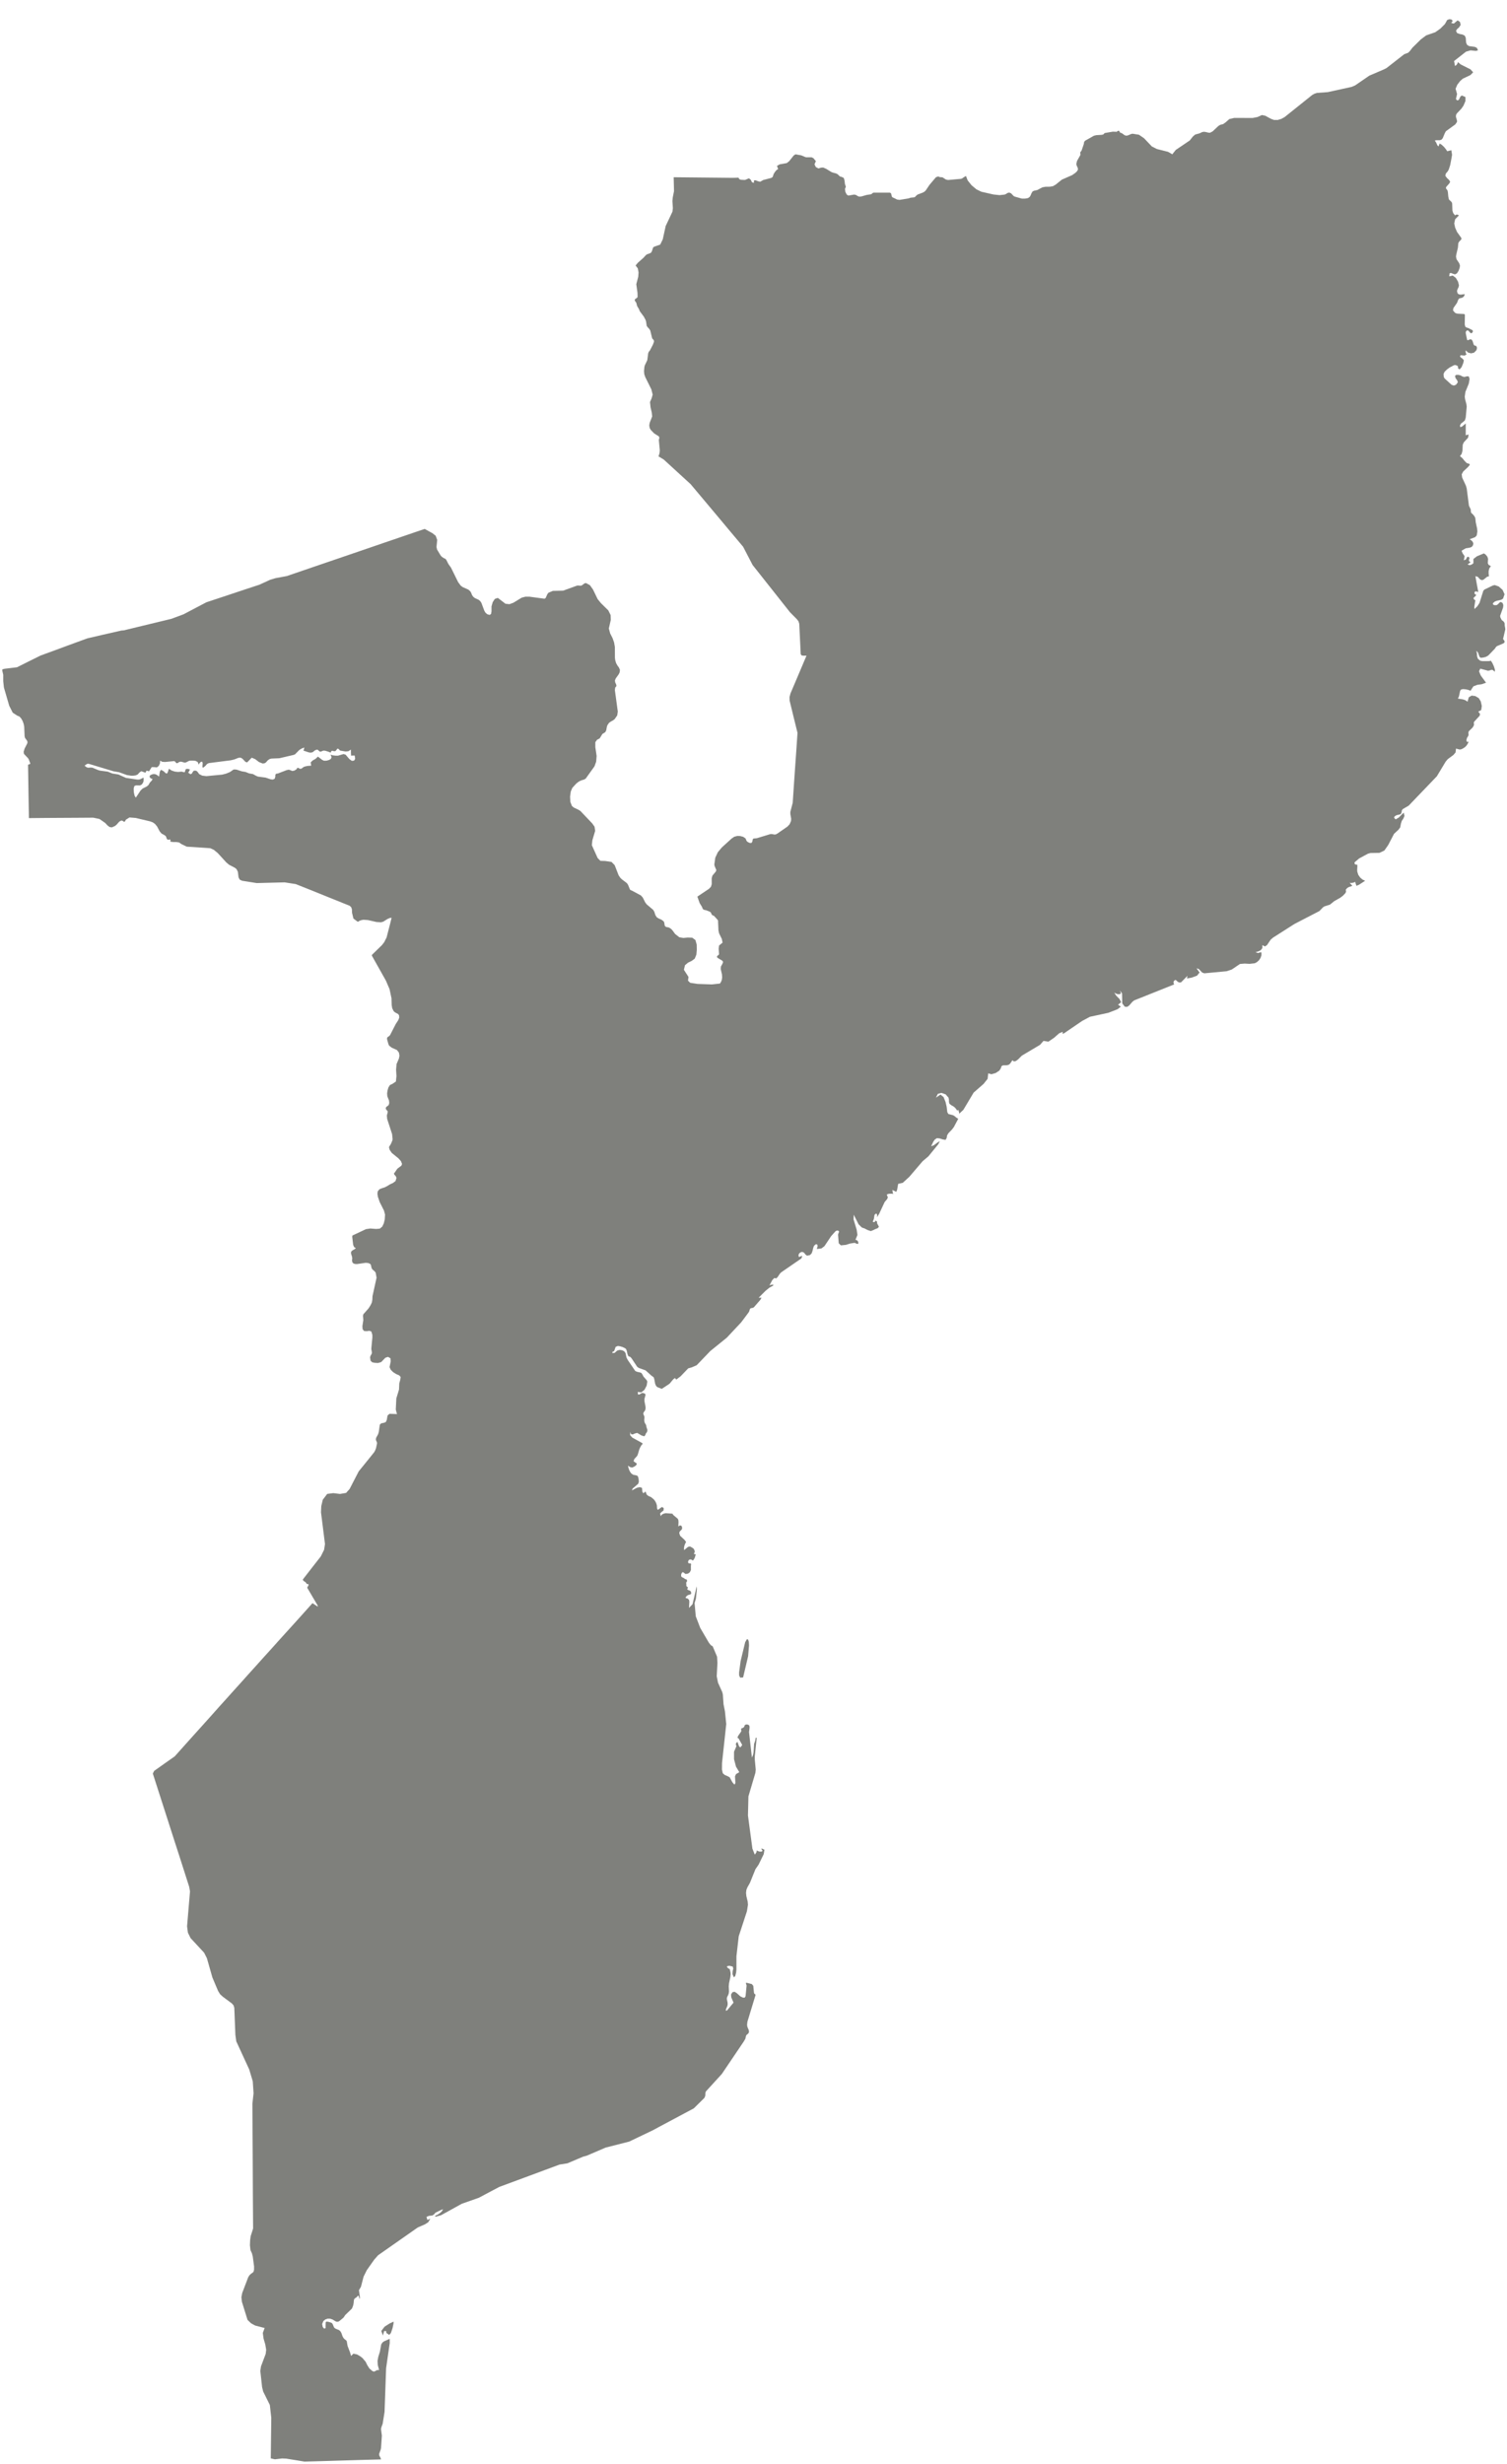 
<svg width="71px" height="116px" viewBox="0 0 71 116" version="1.1" xmlns="http://www.w3.org/2000/svg" xmlns:xlink="http://www.w3.org/1999/xlink">
    <!-- Generator: Sketch 51.2 (57519) - http://www.bohemiancoding.com/sketch -->
    <desc>Created with Sketch.</desc>
    <defs></defs>
    <g id="Page-1" stroke="none" stroke-width="1" fill="none" fill-rule="evenodd">
        <g id="MZ-EPS-01-0001" transform="translate(-246, -84)" fill="#7F807C">
            <path d="M264.118,193.549 L263.965,193.749 L264.04,193.966 L264.087,193.794 L264.087,193.763 L264.174,193.749 L264.198,193.779 L264.2,193.831 L264.228,193.864 L264.303,193.907 L264.325,193.937 L264.34,193.93 L264.405,193.864 L264.426,193.82 L264.496,193.608 L264.541,193.394 L264.546,193.312 L264.358,193.396 L264.118,193.549 Z M281.183,161.184 L281.107,161.323 L280.894,162.205 L280.821,162.747 L280.823,162.888 L280.875,162.991 L281.011,162.979 L281.246,161.984 L281.289,161.469 L281.279,161.298 L281.242,161.189 L281.183,161.184 Z M262.679,119.814 L262.578,119.824 L262.461,119.741 L262.28,119.53 L262.183,119.504 L261.929,119.579 L261.802,119.579 L261.675,119.563 L261.574,119.532 L261.621,119.649 L261.59,119.73 L261.506,119.781 L261.393,119.814 L261.267,119.819 L261.177,119.777 L260.98,119.624 L260.866,119.73 L260.728,119.808 L260.636,119.898 L260.662,120.049 L260.479,120.064 L260.342,120.096 L260.26,120.143 L260.208,120.188 L260.143,120.2 L260.02,120.143 L259.964,120.223 L259.872,120.282 L259.769,120.301 L259.677,120.261 L259.604,120.24 L259.51,120.258 L259.091,120.419 L259.017,120.428 L258.974,120.472 L258.97,120.566 L258.945,120.663 L258.856,120.705 L258.76,120.695 L258.515,120.613 L258.151,120.564 L258.067,120.529 L257.918,120.446 L257.737,120.414 L257.566,120.346 L257.394,120.317 L257.147,120.237 L257.032,120.228 L256.974,120.249 L256.922,120.291 L256.825,120.355 L256.651,120.425 L256.47,120.472 L255.723,120.543 L255.527,120.519 L255.387,120.449 L255.293,120.324 L255.238,120.287 L255.139,120.284 L255.088,120.334 L255.043,120.416 L254.978,120.455 L254.863,120.378 L254.893,120.346 L254.928,120.27 L254.954,120.237 L254.888,120.209 L254.813,120.197 L254.752,120.218 L254.726,120.284 L254.707,120.355 L254.66,120.36 L254.601,120.341 L254.547,120.331 L254.392,120.346 L254.235,120.329 L254.086,120.279 L253.958,120.195 L253.908,120.348 L253.87,120.419 L253.812,120.409 L253.703,120.308 L253.586,120.244 L253.531,120.329 L253.494,120.564 L253.393,120.486 L253.299,120.446 L253.198,120.449 L253.085,120.496 L253.048,120.543 L253.057,120.6 L253.095,120.644 L253.153,120.663 L253.186,120.689 L253.151,120.75 L253.062,120.846 L252.989,120.969 L252.916,121.028 L252.72,121.128 L252.629,121.212 L252.399,121.556 L252.342,121.467 L252.304,121.297 L252.298,121.123 L252.33,121.011 L252.405,120.977 L252.594,120.981 L252.676,120.94 L252.73,120.867 L252.761,120.793 L252.768,120.707 L252.763,120.613 L252.615,120.686 L252.554,120.703 L252.469,120.705 L251.933,120.625 L251.578,120.465 L251.294,120.419 L251.073,120.331 L250.716,120.284 L250.622,120.257 L250.349,120.143 L250.25,120.138 L250.168,120.148 L250.085,120.129 L249.984,120.049 L250.073,119.986 L250.127,119.96 L250.191,119.966 L251.35,120.315 L251.613,120.36 L251.98,120.493 L252.171,120.522 L252.281,120.522 L252.392,120.507 L252.488,120.465 L252.561,120.381 L252.655,120.31 L252.85,120.383 L252.904,120.284 L253.023,120.315 L253.148,120.12 L253.271,120.12 L253.391,120.132 L253.482,120.061 L253.536,119.941 L253.544,119.814 L253.643,119.868 L253.769,119.877 L254.211,119.835 L254.251,119.861 L254.312,119.934 L254.368,119.929 L254.427,119.887 L254.503,119.861 L254.561,119.868 L254.679,119.903 L254.726,119.908 L254.78,119.889 L254.895,119.829 L254.957,119.814 L255.09,119.812 L255.212,119.824 L255.312,119.877 L255.366,120.002 L255.403,119.927 L255.464,119.871 L255.522,119.861 L255.549,119.929 L255.535,120.108 L255.566,120.15 L255.664,120.073 L255.736,119.991 L255.791,119.949 L255.856,119.927 L256.872,119.798 L257.044,119.756 L257.237,119.68 L257.333,119.673 L257.42,119.72 L257.563,119.871 L257.644,119.897 L257.86,119.675 L258.024,119.744 L258.203,119.881 L258.379,119.95 L258.468,119.936 L258.525,119.901 L258.626,119.79 L258.704,119.739 L258.783,119.717 L259.163,119.701 L259.834,119.544 L259.901,119.516 L260.088,119.325 L260.159,119.273 L260.242,119.231 L260.342,119.196 L260.328,119.238 L260.314,119.302 L260.293,119.342 L260.556,119.428 L260.636,119.438 L260.728,119.419 L260.845,119.325 L260.936,119.294 L260.975,119.306 L261.043,119.37 L261.073,119.389 L261.129,119.386 L261.208,119.351 L261.254,119.342 L261.329,119.349 L261.504,119.405 L261.574,119.438 L261.621,119.356 L261.675,119.351 L261.734,119.372 L261.802,119.365 L261.823,119.344 L261.887,119.264 L261.896,119.247 L261.95,119.262 L261.981,119.293 L262.005,119.325 L262.033,119.342 L262.277,119.384 L262.413,119.372 L262.533,119.294 L262.533,119.483 L262.544,119.518 L262.531,119.549 L262.531,119.568 L262.578,119.577 L262.69,119.572 L262.71,119.577 L262.733,119.73 L262.679,119.814 Z M316.86,114.148 L316.82,114.096 L316.815,114.064 L316.829,114.026 L316.921,113.626 L316.904,113.518 L316.893,113.469 L316.89,113.375 L316.883,113.33 L316.848,113.274 L316.808,113.236 L316.768,113.209 L316.747,113.187 L316.688,113.069 L316.676,112.996 L316.815,112.604 L316.827,112.489 L316.792,112.392 L316.707,112.341 L316.643,112.376 L316.582,112.444 L316.514,112.491 L316.413,112.495 L316.342,112.463 L316.335,112.402 L316.425,112.324 L316.523,112.286 L316.728,112.24 L316.815,112.183 L316.885,111.979 L316.792,111.775 L316.611,111.614 L316.425,111.548 L316.34,111.565 L315.939,111.757 L315.886,111.812 L315.705,112.388 L315.604,112.545 L315.465,112.677 L315.461,112.569 L315.51,112.251 L315.494,112.256 L315.462,112.235 L315.433,112.198 L315.418,112.16 L315.555,112.019 L315.473,111.958 L315.468,111.88 L315.527,111.838 L315.646,111.875 L315.51,111.13 L315.614,111.153 L315.741,111.287 L315.832,111.316 L315.902,111.286 L316.061,111.158 L316.15,111.13 L316.135,111.017 L316.135,110.885 L316.169,110.756 L316.241,110.658 L316.131,110.592 L316.096,110.517 L316.109,110.31 L316.072,110.206 L315.992,110.11 L315.91,110.056 L315.583,110.192 L315.418,110.319 L315.418,110.519 L315.35,110.571 L315.282,110.603 L315.212,110.606 L315.141,110.566 L315.184,110.547 L315.282,110.472 L315.204,110.413 L315.214,110.342 L315.235,110.275 L315.19,110.216 L315.129,110.22 L315.056,110.35 L314.965,110.378 L315.003,110.187 L314.906,110.046 L314.859,109.931 L315.056,109.816 L315.247,109.785 L315.334,109.754 L315.397,109.677 L315.414,109.583 L315.379,109.503 L315.313,109.437 L315.238,109.39 L315.498,109.292 L315.574,109.21 L315.604,109.028 L315.592,108.887 L315.527,108.588 L315.51,108.418 L315.496,108.362 L315.459,108.299 L315.414,108.241 L315.311,108.142 L315.296,108.067 L315.293,107.991 L315.207,107.81 L315.102,107 L315.068,106.877 L314.887,106.485 L314.866,106.332 L314.939,106.198 L315.158,105.995 L315.244,105.892 L315.238,105.848 L315.102,105.803 L314.996,105.695 L314.899,105.573 L314.784,105.476 L314.862,105.373 L314.901,105.231 L314.915,104.939 L314.965,104.826 L315.165,104.609 L315.193,104.454 L315.16,104.466 L315.087,104.484 L315.056,104.496 L315.056,103.938 L314.889,104.079 L314.8,104.113 L314.784,104.032 L314.84,103.936 L314.932,103.869 L315.016,103.791 L315.056,103.658 L315.102,103.147 L315.087,103.027 L315.026,102.799 L315.009,102.678 L315.04,102.453 L315.2,102.06 L315.238,101.84 L315.197,101.72 L315.103,101.72 L314.991,101.75 L314.894,101.724 L314.816,101.677 L314.706,101.648 L314.602,101.652 L314.551,101.7 L314.579,101.808 L314.65,101.902 L314.685,101.998 L314.597,102.116 L314.492,102.154 L314.391,102.12 L314.055,101.814 L314.02,101.739 L314.01,101.611 L314.057,101.508 L314.17,101.397 L314.304,101.3 L314.497,101.199 L314.539,101.188 L314.597,101.195 L314.673,101.231 L314.694,101.276 L314.687,101.333 L314.732,101.37 L314.748,101.395 L314.767,101.389 L314.824,101.333 L314.863,101.279 L314.939,101.098 L314.967,100.965 L314.906,100.887 L314.824,100.833 L314.784,100.775 L314.816,100.725 L315.003,100.743 L315.102,100.681 L315.082,100.67 L315.061,100.618 L315.05,100.55 L315.056,100.495 L315.162,100.598 L315.306,100.637 L315.449,100.604 L315.555,100.495 L315.583,100.419 L315.581,100.344 L315.546,100.287 L315.465,100.264 L315.433,100.228 L315.376,100.053 L315.327,99.981 L315.252,99.975 L315.178,100.014 L315.123,100.012 L315.061,99.713 L315.056,99.627 L315.102,99.561 L315.174,99.562 L315.29,99.691 L315.352,99.681 L315.399,99.596 L315.365,99.54 L315.169,99.442 L315.094,99.422 L315.035,99.38 L315.009,99.28 L315.016,98.818 L314.983,98.785 L314.701,98.772 L314.622,98.759 L314.551,98.727 L314.457,98.62 L314.473,98.507 L314.645,98.261 L314.701,98.116 L314.743,98.055 L314.897,98.015 L314.951,97.975 L314.991,97.919 L315.009,97.848 L314.816,97.872 L314.725,97.857 L314.667,97.803 L314.645,97.694 L314.673,97.609 L314.716,97.526 L314.737,97.433 L314.694,97.263 L314.589,97.084 L314.443,96.974 L314.279,97.011 L314.295,96.869 L314.36,96.852 L314.457,96.891 L314.551,96.919 L314.643,96.869 L314.718,96.751 L314.769,96.611 L314.784,96.499 L314.746,96.391 L314.622,96.205 L314.597,96.083 L314.61,95.989 L314.687,95.663 L314.706,95.446 L314.748,95.375 L314.85,95.269 L314.85,95.206 L314.645,94.92 L314.558,94.72 L314.514,94.52 L314.558,94.322 L314.737,94.14 L314.645,94.1 L314.608,94.107 L314.551,94.14 L314.466,94.034 L314.429,93.918 L314.417,93.59 L314.407,93.547 L314.386,93.51 L314.264,93.392 L314.234,93.259 L314.214,93.04 L314.194,92.961 L314.12,92.863 L314.133,92.805 L314.283,92.634 L314.323,92.558 L314.273,92.477 L314.17,92.379 L314.093,92.276 L314.12,92.168 L314.201,92.077 L314.255,91.984 L314.323,91.775 L314.373,91.514 L314.412,91.287 L314.377,91.074 L314.184,91.121 L314.12,91.025 L314.029,90.914 L313.923,90.816 L313.825,90.757 L313.773,90.895 L313.721,90.845 L313.664,90.715 L313.597,90.615 L313.674,90.602 L313.834,90.602 L313.919,90.573 L313.973,90.504 L314.071,90.269 L314.12,90.18 L314.565,89.857 L314.645,89.74 L314.643,89.674 L314.594,89.505 L314.597,89.417 L314.635,89.343 L314.85,89.118 L314.948,88.977 L315.04,88.763 L315.043,88.57 L314.873,88.496 L314.81,88.541 L314.723,88.709 L314.645,88.726 L314.594,88.659 L314.647,88.427 L314.577,88.178 L314.659,87.988 L314.793,87.815 L314.915,87.706 L315.28,87.533 L315.405,87.404 L315.282,87.267 L314.816,87.032 L314.687,86.924 L314.669,86.982 L314.641,87.031 L314.602,87.072 L314.551,87.108 L314.506,86.874 L315.068,86.433 L315.282,86.372 L315.538,86.397 L315.635,86.367 L315.581,86.255 L315.477,86.206 L315.216,86.171 L315.123,86.117 L315.074,86.01 L315.056,85.781 L315.009,85.679 L314.906,85.627 L314.767,85.6 L314.647,85.555 L314.597,85.45 L314.647,85.373 L314.746,85.284 L314.816,85.172 L314.784,85.032 L314.673,84.959 L314.495,85.109 L314.37,85.082 L314.441,84.993 L314.4,84.925 L314.297,84.901 L314.184,84.939 L314.074,85.134 L313.862,85.346 L313.622,85.517 L313.192,85.667 L312.941,85.855 L312.546,86.244 L312.421,86.408 L312.344,86.483 L312.158,86.553 L311.326,87.203 L311.198,87.269 L310.513,87.562 L309.845,88.021 L309.676,88.092 L308.558,88.337 L308.046,88.375 L307.931,88.412 L307.825,88.47 L306.52,89.515 L306.365,89.599 L306.198,89.649 L306.02,89.647 L305.881,89.596 L305.608,89.448 L305.453,89.417 L305.246,89.51 L305.016,89.555 L304.146,89.553 L303.92,89.605 L303.742,89.761 L303.627,89.843 L303.486,89.878 L303.399,89.934 L303.133,90.185 L303.011,90.25 L302.938,90.247 L302.794,90.213 L302.714,90.205 L302.641,90.219 L302.508,90.281 L302.31,90.335 L302.202,90.426 L302.052,90.615 L301.395,91.059 L301.231,91.265 L301.031,91.148 L300.504,91.016 L300.267,90.895 L299.901,90.51 L299.66,90.344 L299.355,90.296 L299.286,90.313 L299.141,90.375 L299.063,90.389 L298.986,90.367 L298.854,90.271 L298.788,90.25 L298.767,90.236 L298.732,90.174 L298.72,90.158 L298.68,90.159 L298.648,90.174 L298.626,90.194 L298.626,90.205 L298.424,90.2 L298.043,90.265 L297.98,90.331 L297.921,90.347 L297.65,90.364 L297.54,90.39 L297.121,90.627 L297.077,90.686 L297.061,90.785 L296.957,91.09 L296.894,91.172 L296.903,91.294 L296.743,91.577 L296.708,91.728 L296.736,91.819 L296.776,91.901 L296.788,91.985 L296.734,92.075 L296.651,92.149 L296.513,92.245 L296.028,92.458 L295.732,92.696 L295.607,92.767 L295.464,92.791 L295.253,92.794 L295.109,92.821 L294.867,92.949 L294.728,92.978 L294.648,93.014 L294.597,93.098 L294.559,93.192 L294.522,93.259 L294.465,93.307 L294.42,93.33 L294.296,93.351 L294.143,93.351 L293.814,93.259 L293.758,93.232 L293.641,93.107 L293.563,93.07 L293.501,93.074 L293.449,93.099 L293.398,93.133 L293.332,93.162 L293.092,93.188 L292.803,93.157 L292.236,93.028 L292.004,92.916 L291.771,92.72 L291.59,92.494 L291.51,92.286 L291.404,92.348 L291.345,92.392 L291.282,92.42 L290.667,92.475 L290.57,92.455 L290.403,92.349 L290.271,92.339 L290.208,92.307 L290.095,92.345 L289.794,92.701 L289.611,92.972 L289.549,93.028 L289.474,93.069 L289.228,93.162 L289.164,93.215 L289.126,93.259 L289.079,93.29 L288.9,93.309 L288.801,93.343 L288.384,93.411 L288.268,93.397 L288.102,93.314 L288.063,93.3 L288.021,93.265 L287.982,93.107 L287.93,93.07 L287.151,93.07 L287.121,93.085 L287.086,93.116 L287.041,93.147 L286.832,93.179 L286.59,93.248 L286.491,93.259 L286.423,93.239 L286.319,93.176 L286.239,93.162 L285.965,93.209 L285.889,93.156 L285.828,93.034 L285.809,92.895 L285.851,92.794 L285.807,92.659 L285.79,92.505 L285.755,92.379 L285.647,92.327 L285.586,92.314 L285.541,92.279 L285.496,92.233 L285.442,92.19 L285.377,92.162 L285.231,92.124 L285.165,92.097 L284.923,91.948 L284.782,91.887 L284.688,91.893 L284.558,91.93 L284.435,91.864 L284.375,91.737 L284.439,91.586 L284.323,91.448 L284.234,91.404 L283.983,91.406 L283.94,91.394 L283.752,91.315 L283.479,91.265 L283.391,91.324 L283.184,91.586 L283.066,91.679 L282.73,91.739 L282.607,91.812 L282.66,91.959 L282.579,92.012 L282.506,92.102 L282.449,92.195 L282.403,92.334 L282.337,92.377 L281.978,92.471 L281.97,92.47 L281.813,92.558 L281.705,92.53 L281.596,92.488 L281.524,92.493 L281.517,92.609 L281.438,92.585 L281.409,92.548 L281.392,92.501 L281.357,92.449 L281.298,92.404 L281.268,92.4 L281.239,92.416 L281.197,92.429 L281.195,92.435 L281.107,92.47 L281.077,92.473 L280.915,92.465 L280.851,92.446 L280.809,92.402 L280.797,92.365 L280.517,92.373 L277.741,92.345 L277.739,92.345 L277.755,93 L277.695,93.302 L277.68,93.466 L277.701,93.8 L277.682,93.966 L277.362,94.643 L277.226,95.266 L277.106,95.516 L276.817,95.616 L276.772,95.652 L276.714,95.825 L276.676,95.894 L276.624,95.924 L276.481,95.975 L276.431,96.012 L276.312,96.141 L276.053,96.37 L275.945,96.499 L276.048,96.635 L276.084,96.828 L276.069,97.031 L275.978,97.381 L276.035,97.794 L276.039,97.982 L276.016,98.019 L275.923,98.083 L275.902,98.121 L275.917,98.172 L275.978,98.257 L276.016,98.407 L276.11,98.565 L276.131,98.628 L276.159,98.675 L276.335,98.912 L276.415,99.064 L276.439,99.142 L276.469,99.344 L276.521,99.415 L276.582,99.479 L276.636,99.56 L276.726,99.934 L276.768,99.976 L276.799,100.014 L276.812,100.069 L276.806,100.104 L276.763,100.223 L276.62,100.5 L276.566,100.564 L276.538,100.633 L276.496,100.958 L276.379,101.203 L276.359,101.282 L276.342,101.474 L276.354,101.618 L276.401,101.755 L276.688,102.333 L276.749,102.579 L276.702,102.748 L276.624,102.931 L276.65,103.178 L276.707,103.425 L276.726,103.609 L276.608,103.912 L276.589,104.029 L276.608,104.148 L276.657,104.238 L276.817,104.404 L277.041,104.546 L277.064,104.605 L277.059,104.647 L277.046,104.683 L277.041,104.727 L277.085,105.201 L277.074,105.328 L277.025,105.496 L277.064,105.511 L277.273,105.638 L277.953,106.261 L278.535,106.793 L279.116,107.484 L279.832,108.337 L280.44,109.064 L281.011,109.743 L281.458,110.602 L282.034,111.33 L282.734,112.214 L283.216,112.823 L283.541,113.152 L283.618,113.251 L283.656,113.368 L283.724,114.8 L283.768,114.861 L283.856,114.873 L283.997,114.87 L283.747,115.461 L283.564,115.893 L283.242,116.65 L283.197,116.822 L283.2,116.981 L283.383,117.734 L283.573,118.505 L283.517,119.337 L283.456,120.195 L283.414,120.804 L283.348,121.794 L283.236,122.227 L283.237,122.334 L283.275,122.546 L283.268,122.654 L283.205,122.802 L283.104,122.915 L282.621,123.25 L282.551,123.286 L282.49,123.294 L282.363,123.27 L282.295,123.272 L281.66,123.465 L281.498,123.481 L281.464,123.521 L281.446,123.627 L281.401,123.691 L281.319,123.688 L281.23,123.646 L281.173,123.592 L281.126,123.477 L281.016,123.401 L280.877,123.364 L280.748,123.357 L280.595,123.396 L280.47,123.481 L280.007,123.902 L279.821,124.124 L279.7,124.382 L279.655,124.701 L279.668,124.774 L279.749,124.967 L279.723,125.038 L279.565,125.226 L279.53,125.355 L279.532,125.631 L279.495,125.752 L279.403,125.849 L278.94,126.159 L278.855,126.218 L278.964,126.523 L279.071,126.695 L279.097,126.766 L279.137,126.825 L279.21,126.847 L279.272,126.859 L279.418,126.916 L279.462,126.94 L279.493,126.972 L279.525,127.044 L279.551,127.081 L279.572,127.095 L279.629,127.118 L279.648,127.132 L279.807,127.306 L279.829,127.344 L279.848,127.8 L279.876,127.938 L280.007,128.207 L280.042,128.381 L279.876,128.521 L279.859,128.668 L279.876,128.929 L279.854,128.962 L279.812,128.992 L279.78,129.027 L279.783,129.072 L279.814,129.103 L280.028,129.232 L280.069,129.291 L280.036,129.38 L279.965,129.507 L279.955,129.619 L280.014,129.879 L280.023,130.02 L280.007,130.135 L279.97,130.23 L279.921,130.308 L279.54,130.35 L278.867,130.327 L278.516,130.273 L278.415,130.174 L278.437,129.996 L278.221,129.662 L278.272,129.446 L278.415,129.326 L278.585,129.244 L278.731,129.137 L278.808,128.949 L278.829,128.727 L278.824,128.475 L278.764,128.261 L278.613,128.15 L278.394,128.143 L278.198,128.162 L278.007,128.131 L277.809,127.977 L277.687,127.811 L277.631,127.748 L277.539,127.683 L277.494,127.665 L277.393,127.648 L277.346,127.622 L277.315,127.57 L277.294,127.435 L277.266,127.379 L277.161,127.3 L277.043,127.25 L276.942,127.189 L276.876,127.083 L276.829,126.935 L276.775,126.841 L276.465,126.578 L276.397,126.486 L276.279,126.253 L276.192,126.159 L275.771,125.933 L275.719,125.914 L275.68,125.884 L275.597,125.679 L275.562,125.616 L275.517,125.567 L275.301,125.404 L275.219,125.323 L275.146,125.214 L274.96,124.736 L274.812,124.584 L274.515,124.539 L274.288,124.532 L274.156,124.398 L273.884,123.794 L273.909,123.562 L274.041,123.118 L274.01,122.922 L273.9,122.767 L273.342,122.181 L273.246,122.123 L273.024,122.017 L272.943,121.944 L272.87,121.753 L272.858,121.507 L272.891,121.267 L272.964,121.096 L273.152,120.891 L273.27,120.799 L273.382,120.745 L273.521,120.703 L273.594,120.66 L274.008,120.082 L274.088,119.863 L274.109,119.59 L274.048,119.177 L274.048,118.944 L274.132,118.829 L274.252,118.767 L274.382,118.557 L274.515,118.474 L274.56,118.39 L274.593,118.215 L274.624,118.131 L274.698,118.03 L274.781,117.973 L274.868,117.926 L274.958,117.86 L275.08,117.682 L275.106,117.503 L274.969,116.492 L274.984,116.374 L275.044,116.3 L275.028,116.222 L274.986,116.135 L274.971,116.039 L275.01,115.942 L275.146,115.754 L275.195,115.653 L275.207,115.539 L275.16,115.432 L275.087,115.331 L275.026,115.221 L274.986,115.085 L274.971,114.969 L274.969,114.463 L274.932,114.25 L274.861,114.048 L274.748,113.827 L274.685,113.591 L274.777,113.184 L274.768,112.957 L274.659,112.74 L274.311,112.397 L274.156,112.207 L273.94,111.76 L273.794,111.553 L273.608,111.452 L273.549,111.464 L273.499,111.495 L273.451,111.535 L273.401,111.567 L273.348,111.579 L273.241,111.567 L273.189,111.572 L272.532,111.81 L272.047,111.821 L271.833,111.912 L271.784,111.984 L271.708,112.155 L271.654,112.19 L270.954,112.096 L270.759,112.094 L270.578,112.141 L270.19,112.378 L270.002,112.447 L269.814,112.427 L269.456,112.152 L269.315,112.198 L269.214,112.35 L269.156,112.55 L269.156,112.785 L269.135,112.907 L269.068,112.954 L268.953,112.918 L268.874,112.849 L268.818,112.756 L268.681,112.388 L268.624,112.301 L268.549,112.24 L268.37,112.157 L268.293,112.096 L268.236,112.01 L268.203,111.922 L268.158,111.843 L268.072,111.765 L267.79,111.638 L267.703,111.57 L267.583,111.407 L267.246,110.723 L267.129,110.561 L267.019,110.347 L266.969,110.303 L266.91,110.279 L266.816,110.216 L266.76,110.154 L266.594,109.879 L266.565,109.757 L266.598,109.419 L266.525,109.224 L266.375,109.106 L266.008,108.904 L265.524,109.068 L264.945,109.266 L264.106,109.552 L262.961,109.945 L261.84,110.328 L260.834,110.671 L259.513,111.123 L258.979,111.222 L258.725,111.299 L258.222,111.53 L257.552,111.75 L256.677,112.042 L255.725,112.357 L255.267,112.597 L254.648,112.923 L254.077,113.136 L253.383,113.304 L252.525,113.511 L251.837,113.678 L251.717,113.688 L250.774,113.903 L250.114,114.057 L249.189,114.395 L248.623,114.605 L247.916,114.863 L247.294,115.171 L246.801,115.418 L246.218,115.488 L246.11,115.517 L246.105,115.566 L246.152,115.77 L246.152,116.076 L246.185,116.373 L246.434,117.228 L246.599,117.555 L246.815,117.696 L246.911,117.734 L246.996,117.823 L247.064,117.945 L247.112,118.072 L247.14,118.213 L247.159,118.66 L247.177,118.74 L247.276,118.876 L247.297,118.943 L247.281,119.01 L247.159,119.247 L247.114,119.398 L247.128,119.495 L247.318,119.696 L247.354,119.751 L247.429,119.953 L247.415,119.97 L247.321,120.007 L247.33,120.564 L247.34,121.217 L247.354,122.04 L247.363,122.52 L248.11,122.513 L248.587,122.51 L249.674,122.504 L250.391,122.499 L250.687,122.561 L250.956,122.748 L251.063,122.863 L251.162,122.939 L251.273,122.955 L251.421,122.889 L251.498,122.823 L251.623,122.682 L251.719,122.633 L251.776,122.647 L251.83,122.687 L251.879,122.689 L251.933,122.593 L252.1,122.489 L252.396,122.513 L253.071,122.673 L253.198,122.72 L253.306,122.797 L253.403,122.917 L253.527,123.15 L253.612,123.247 L253.741,123.317 L253.807,123.364 L253.836,123.427 L253.856,123.49 L253.899,123.536 L253.922,123.54 L253.974,123.528 L254.002,123.526 L254.032,123.542 L254.03,123.575 L254.023,123.609 L254.034,123.63 L254.164,123.646 L254.308,123.646 L254.441,123.667 L254.54,123.738 L254.799,123.864 L255.909,123.937 L256.073,124.013 L256.257,124.163 L256.659,124.603 L256.788,124.713 L257.067,124.859 L257.147,124.925 L257.206,125.047 L257.239,125.31 L257.295,125.417 L257.401,125.468 L258.095,125.579 L259.409,125.545 L259.933,125.626 L260.622,125.9 L261.675,126.326 L262.472,126.646 L262.547,126.716 L262.58,126.815 L262.585,126.975 L262.651,127.248 L262.83,127.384 L262.87,127.4 L262.926,127.361 L263.02,127.325 L263.123,127.306 L263.331,127.32 L263.74,127.412 L263.949,127.424 L264.056,127.396 L264.257,127.269 L264.366,127.222 L264.449,127.212 L264.402,127.409 L264.214,128.139 L264.101,128.362 L263.996,128.498 L263.519,128.963 L263.527,129.009 L264.181,130.172 L264.353,130.572 L264.444,130.997 L264.454,131.326 L264.48,131.476 L264.55,131.613 L264.606,131.663 L264.757,131.745 L264.802,131.806 L264.809,131.917 L264.767,132.027 L264.642,132.22 L264.381,132.73 L264.337,132.781 L264.277,132.819 L264.235,132.866 L264.238,132.944 L264.306,133.179 L264.337,133.236 L264.454,133.327 L264.703,133.44 L264.795,133.561 L264.82,133.706 L264.795,133.839 L264.684,134.098 L264.661,134.363 L264.679,134.667 L264.652,134.923 L264.483,135.036 L264.371,135.088 L264.299,135.203 L264.257,135.348 L264.238,135.483 L264.249,135.619 L264.327,135.814 L264.339,135.937 L264.313,136.028 L264.262,136.075 L264.21,136.108 L264.174,136.164 L264.186,136.23 L264.268,136.327 L264.262,136.385 L264.225,136.524 L264.24,136.682 L264.473,137.398 L264.496,137.629 L264.491,137.681 L264.431,137.831 L264.381,137.923 L264.34,137.975 L264.329,138.033 L264.358,138.137 L264.459,138.285 L264.772,138.539 L264.892,138.674 L264.942,138.804 L264.913,138.882 L264.72,139.028 L264.58,139.232 L264.562,139.227 L264.572,139.295 L264.656,139.394 L264.679,139.467 L264.635,139.608 L264.515,139.698 L264.369,139.766 L264.24,139.846 L264.12,139.907 L263.996,139.945 L263.881,139.992 L263.798,140.087 L263.782,140.206 L263.803,140.348 L263.889,140.598 L264.089,140.995 L264.141,141.186 L264.127,141.418 L264.08,141.604 L264.009,141.754 L263.894,141.849 L263.719,141.863 L263.446,141.843 L263.243,141.872 L262.604,142.173 L262.594,142.234 L262.639,142.613 L262.682,142.716 L262.766,142.771 L262.696,142.824 L262.609,142.871 L262.544,142.93 L262.536,143.017 L262.585,143.172 L262.596,143.25 L262.585,143.34 L262.601,143.433 L262.653,143.488 L262.729,143.513 L262.82,143.517 L263.234,143.457 L263.349,143.469 L263.422,143.499 L263.46,143.53 L263.48,143.579 L263.495,143.661 L263.527,143.746 L263.579,143.799 L263.643,143.85 L263.699,143.92 L263.741,144.159 L263.55,145.028 L263.542,145.201 L263.519,145.326 L263.464,145.443 L263.368,145.598 L263.118,145.881 L263.102,145.948 L263.117,146.155 L263.073,146.44 L263.084,146.586 L263.154,146.668 L263.281,146.675 L263.404,146.659 L263.495,146.692 L263.542,146.844 L263.544,146.973 L263.495,147.482 L263.497,147.546 L263.513,147.615 L263.523,147.708 L263.495,147.773 L263.457,147.834 L263.436,147.907 L263.457,148.063 L263.532,148.14 L263.654,148.166 L263.808,148.175 L263.958,148.133 L264.155,147.928 L264.28,147.886 L264.397,147.954 L264.409,148.095 L264.353,148.368 L264.409,148.492 L264.52,148.604 L264.663,148.694 L264.809,148.758 L264.877,148.835 L264.856,148.97 L264.811,149.136 L264.799,149.425 L264.673,149.84 L264.647,150.361 L264.687,150.526 L264.708,150.58 L264.35,150.568 L264.259,150.648 L264.221,150.862 L264.17,150.963 L264.063,150.996 L263.956,151.017 L263.894,151.081 L263.845,151.424 L263.812,151.532 L263.72,151.699 L263.706,151.768 L263.716,151.816 L263.76,151.914 L263.763,151.966 L263.716,152.183 L263.678,152.285 L263.628,152.376 L263.333,152.743 L262.901,153.276 L262.69,153.683 L262.472,154.106 L262.305,154.292 L262.018,154.341 L261.705,154.302 L261.416,154.339 L261.208,154.612 L261.137,154.911 L261.123,155.204 L261.219,155.964 L261.311,156.7 L261.269,156.97 L261.113,157.283 L260.777,157.712 L260.263,158.373 L260.3,158.435 L260.396,158.496 L260.455,158.577 L260.485,158.582 L260.514,158.582 L260.535,158.597 L260.533,158.644 L260.509,158.688 L260.483,158.728 L260.474,158.757 L260.961,159.584 L260.977,159.65 L260.721,159.483 L260.483,159.75 L260.161,160.109 L259.813,160.495 L259.463,160.88 L259.113,161.267 L258.765,161.655 L258.415,162.04 L258.067,162.428 L257.716,162.816 L257.368,163.205 L257.018,163.592 L256.67,163.98 L256.32,164.367 L255.972,164.758 L255.624,165.146 L255.274,165.534 L254.923,165.924 L254.576,166.312 L254.23,166.698 L253.795,167.003 L253.263,167.38 L253.2,167.506 L253.838,169.488 L254.18,170.555 L254.456,171.408 L254.912,172.833 L254.952,173.052 L254.813,174.698 L254.853,174.996 L254.978,175.252 L255.617,175.941 L255.749,176.202 L256.007,177.108 L256.275,177.742 L256.369,177.895 L256.497,178.012 L256.924,178.329 L257.004,178.421 L257.039,178.536 L257.089,179.804 L257.131,180.112 L257.742,181.438 L257.909,181.997 L257.946,182.559 L257.891,183.06 L257.905,185.303 L257.909,186.174 L257.914,187.338 L257.925,188.926 L257.81,189.287 L257.785,189.473 L257.775,189.713 L257.8,189.942 L257.869,190.093 L257.909,190.246 L257.97,190.708 L257.97,190.867 L257.944,190.965 L257.897,191.01 L257.834,191.05 L257.749,191.132 L257.695,191.219 L257.413,191.958 L257.373,192.162 L257.399,192.383 L257.662,193.229 L257.834,193.394 L258.027,193.497 L258.468,193.611 L258.382,193.843 L258.417,194.107 L258.497,194.381 L258.541,194.635 L258.517,194.832 L258.297,195.416 L258.264,195.632 L258.348,196.393 L258.398,196.6 L258.713,197.233 L258.781,197.84 L258.757,199.75 L258.953,199.793 L259.291,199.753 L259.484,199.761 L259.969,199.839 L260.344,199.901 L261.123,199.88 L261.983,199.854 L262.917,199.826 L263.951,199.798 L263.93,199.727 L263.871,199.619 L263.86,199.544 L263.934,199.339 L263.951,199.264 L263.991,198.679 L263.951,198.376 L263.967,198.286 L264.029,198.119 L264.118,197.56 L264.191,195.503 L264.362,194.318 L264.36,194.121 L264.097,194.236 L264.017,194.295 L263.96,194.384 L263.899,194.725 L263.824,194.962 L263.788,195.157 L263.798,195.353 L263.86,195.588 L263.758,195.594 L263.683,195.639 L263.612,195.666 L263.537,195.632 L263.407,195.52 L263.311,195.372 L263.227,195.202 L263.081,195.028 L262.985,194.951 L262.82,194.854 L262.651,194.819 L262.539,194.927 L262.495,194.767 L262.375,194.454 L262.336,194.227 L262.301,194.186 L262.249,194.148 L262.192,194.094 L262.143,194.013 L262.084,193.846 L262.035,193.763 L261.967,193.705 L261.823,193.65 L261.76,193.608 L261.729,193.563 L261.679,193.441 L261.645,193.384 L261.59,193.356 L261.489,193.324 L261.39,193.307 L261.345,193.336 L261.339,193.573 L261.345,193.608 L261.275,193.643 L261.205,193.563 L261.177,193.425 L261.235,193.284 L261.332,193.206 L261.442,193.17 L261.558,193.173 L261.668,193.211 L261.806,193.295 L261.863,193.316 L261.941,193.312 L262.002,193.274 L262.179,193.126 L262.213,193.081 L262.265,193.001 L262.578,192.699 L262.615,192.616 L262.644,192.527 L262.662,192.429 L262.67,192.322 L262.69,192.244 L262.745,192.198 L262.808,192.157 L262.855,192.096 L262.895,192.096 L262.921,192.162 L262.935,192.216 L262.93,192.257 L262.961,192.19 L262.912,191.829 L263.006,191.669 L263.128,191.196 L263.279,190.891 L263.628,190.396 L263.814,190.185 L265.681,188.878 L266.024,188.728 L266.175,188.631 L266.273,188.468 L266.175,188.504 L266.138,188.528 L266.092,188.377 L266.212,188.331 L266.377,188.311 L266.459,188.251 L266.516,188.181 L266.788,188.049 L266.876,188.019 L266.821,188.112 L266.727,188.201 L266.617,188.274 L266.508,188.323 L266.508,188.374 L266.777,188.302 L267.757,187.761 L268.559,187.479 L269.518,186.97 L270.879,186.466 L272.362,185.916 L272.733,185.857 L273.472,185.544 L273.648,185.496 L274.534,185.116 L275.642,184.834 L276.728,184.315 L278.688,183.269 L279.183,182.78 L279.215,182.716 L279.231,182.644 L279.234,182.547 L279.253,182.477 L280.007,181.651 L281.034,180.132 L281.115,179.996 L281.148,179.853 L281.169,179.815 L281.218,179.776 L281.268,179.726 L281.289,179.66 L281.274,179.578 L281.211,179.43 L281.197,179.336 L281.214,179.188 L281.596,177.935 L281.582,177.897 L281.542,177.876 L281.521,177.82 L281.49,177.498 L281.42,177.417 L281.148,177.349 L281.148,177.403 L281.175,177.484 L281.126,177.991 L281.084,178.057 L281.004,178.055 L280.88,177.995 L280.705,177.838 L280.609,177.78 L280.51,177.799 L280.442,177.909 L280.453,178.042 L280.559,178.291 L280.252,178.662 L280.193,178.668 L280.207,178.589 L280.268,178.449 L280.283,178.368 L280.278,178.282 L280.247,178.141 L280.242,178.099 L280.259,178.026 L280.31,177.926 L280.334,177.853 L280.346,177.763 L280.334,177.524 L280.348,177.375 L280.409,177.09 L280.424,176.955 L280.419,176.874 L280.379,176.707 L280.338,176.694 L280.268,176.64 L280.245,176.581 L280.358,176.555 L280.52,176.592 L280.546,176.686 L280.517,176.816 L280.51,176.955 L280.579,177.101 L280.64,177.036 L280.682,176.877 L280.696,176.731 L280.696,176.11 L280.804,175.169 L281.19,173.99 L281.239,173.686 L281.227,173.538 L281.164,173.276 L281.148,173.123 L281.166,172.977 L281.214,172.861 L281.333,172.65 L281.592,172.008 L281.74,171.794 L281.982,171.299 L282.015,171.092 L281.878,171.028 L281.878,171.072 L281.93,171.144 L281.876,171.181 L281.768,171.178 L281.651,171.127 L281.646,171.191 L281.625,171.232 L281.561,171.324 L281.449,171.042 L281.239,169.479 L281.261,168.58 L281.59,167.469 L281.605,167.318 L281.561,166.845 L281.561,166.702 L281.651,165.818 L281.605,165.818 L281.587,165.938 L281.528,166.109 L281.503,166.51 L281.477,166.631 L281.425,166.755 L281.289,165.551 L281.312,165.379 L281.315,165.294 L281.289,165.228 L281.234,165.2 L281.159,165.191 L281.091,165.221 L281.06,165.306 L281.047,165.322 L281.013,165.345 L280.974,165.367 L280.945,165.374 L280.917,165.393 L280.917,165.435 L280.927,165.484 L280.919,165.527 L280.776,165.731 L280.743,165.818 L280.802,165.859 L280.969,166.16 L280.882,166.275 L280.821,166.225 L280.743,166.013 L280.7,166.051 L280.672,166.096 L280.67,166.147 L280.696,166.214 L280.583,166.479 L280.583,166.829 L280.675,167.179 L280.83,167.44 L280.677,167.532 L280.628,167.637 L280.647,167.95 L280.604,168.028 L280.508,167.921 L280.379,167.683 L280.266,167.622 L280.148,167.574 L280.054,167.492 L280.014,167.318 L280.017,167.012 L280.216,165.174 L280.155,164.58 L280.088,164.239 L280.057,163.785 L280.028,163.669 L279.829,163.23 L279.767,162.924 L279.801,162.304 L279.783,162.001 L279.577,161.514 L279.49,161.462 L279.394,161.339 L278.99,160.647 L278.78,160.101 L278.724,159.478 L278.787,159.271 L278.834,158.816 L278.824,158.691 L278.628,159.532 L278.461,159.708 L278.477,159.406 L278.461,159.325 L278.394,159.264 L278.321,159.245 L278.295,159.217 L278.367,159.13 L278.444,159.09 L278.521,159.073 L278.568,159.036 L278.552,158.937 L278.496,158.89 L278.418,158.864 L278.376,158.827 L278.415,158.743 L278.35,158.695 L278.333,158.645 L278.336,158.582 L278.324,158.5 L278.338,158.505 L278.357,158.479 L278.369,158.437 L278.367,158.399 L278.341,158.363 L278.317,158.359 L278.292,158.354 L278.19,158.286 L278.128,158.26 L278.089,158.212 L278.096,158.11 L278.146,158.025 L278.201,158.035 L278.256,158.079 L278.3,158.11 L278.418,158.089 L278.503,158.025 L278.552,157.92 L278.55,157.719 L278.56,157.664 L278.552,157.621 L278.526,157.612 L278.479,157.613 L278.435,157.599 L278.415,157.55 L278.44,157.463 L278.498,157.424 L278.571,157.43 L278.644,157.479 L278.696,157.414 L278.733,157.341 L278.78,157.184 L278.698,157.169 L278.698,157.133 L278.728,157.09 L278.733,157.038 L278.705,156.972 L278.7,156.946 L278.688,156.929 L278.644,156.89 L278.51,156.812 L278.415,156.833 L278.23,156.986 L278.225,156.878 L278.244,156.778 L278.279,156.685 L278.324,156.599 L278.247,156.5 L278.044,156.309 L278.002,156.185 L278.023,156.111 L278.117,156.015 L278.138,155.966 L278.127,155.876 L278.086,155.829 L278.028,155.824 L277.958,155.87 L277.967,155.679 L277.962,155.58 L277.934,155.511 L277.718,155.329 L277.682,155.27 L277.365,155.246 L277.288,155.263 L277.221,155.288 L277.168,155.329 L277.13,155.391 L277.101,155.258 L277.177,155.183 L277.264,155.115 L277.271,155.005 L277.184,154.953 L276.993,155.092 L276.956,155.025 L276.947,154.877 L276.913,154.766 L276.864,154.675 L276.796,154.589 L276.671,154.489 L276.558,154.44 L276.469,154.374 L276.415,154.226 L276.312,154.308 L276.264,154.238 L276.248,154.055 L276.142,154.02 L276.004,154.052 L275.771,154.174 L275.804,154.088 L276.067,153.862 L276.098,153.768 L276.089,153.651 L276.065,153.546 L276.044,153.497 L275.973,153.464 L275.832,153.438 L275.745,153.378 L275.691,153.307 L275.644,153.216 L275.609,153.113 L275.586,153.009 L275.693,153.079 L275.782,153.096 L275.87,153.062 L275.973,152.988 L276.006,152.912 L275.849,152.801 L275.884,152.698 L276.02,152.548 L276.051,152.475 L276.121,152.238 L276.166,152.139 L276.215,152.052 L276.269,151.995 L276.269,151.952 L275.787,151.685 L275.684,151.567 L275.691,151.515 L275.691,151.476 L275.684,151.422 L275.74,151.532 L275.818,151.537 L275.91,151.495 L276.02,151.466 L276.23,151.591 L276.359,151.627 L276.415,151.542 L276.427,151.495 L276.481,151.429 L276.497,151.37 L276.496,151.306 L276.46,151.203 L276.439,151.097 L276.379,150.993 L276.361,150.94 L276.352,150.872 L276.361,150.719 L276.347,150.662 L276.319,150.606 L276.307,150.544 L276.338,150.476 L276.373,150.436 L276.394,150.404 L276.405,150.366 L276.415,150.308 L276.41,150.216 L276.366,149.99 L276.361,149.875 L276.413,149.675 L276.389,149.618 L276.269,149.581 L276.204,149.61 L276.123,149.658 L276.06,149.658 L276.044,149.538 L276.215,149.559 L276.366,149.433 L276.467,149.237 L276.497,149.052 L276.472,148.99 L276.316,148.812 L276.257,148.699 L276.215,148.642 L276.155,148.62 L276.035,148.595 L275.971,148.572 L275.926,148.547 L275.574,148.03 L275.517,147.923 L275.47,147.705 L275.407,147.623 L275.313,147.576 L275.195,147.559 L275.083,147.587 L274.955,147.7 L274.852,147.708 L274.852,147.656 L274.934,147.614 L275.005,147.416 L275.108,147.373 L275.207,147.387 L275.324,147.421 L275.428,147.468 L275.493,147.512 L275.534,147.614 L275.558,147.74 L275.602,147.851 L275.704,147.895 L275.757,147.957 L276.02,148.354 L276.095,148.407 L276.415,148.522 L276.695,148.774 L276.752,148.812 L276.801,148.854 L276.829,148.951 L276.866,149.152 L276.913,149.259 L276.971,149.311 L277.179,149.392 L277.543,149.152 L277.724,148.937 L277.8,148.882 L277.861,148.955 L278.063,148.803 L278.425,148.427 L278.592,148.38 L278.824,148.279 L279.462,147.614 L280.242,146.983 L280.919,146.261 L281.263,145.803 L281.3,145.74 L281.319,145.669 L281.345,145.612 L281.401,145.589 L281.479,145.577 L281.526,145.542 L281.824,145.199 L281.878,145.102 L281.742,145.102 L282.069,144.775 L282.245,144.632 L282.429,144.528 L282.429,144.482 L282.334,144.494 L282.295,144.502 L282.248,144.528 L282.389,144.266 L282.483,144.172 L282.565,144.195 L282.634,144.132 L282.736,143.979 L282.798,143.911 L283.755,143.252 L283.797,143.142 L283.75,143.137 L283.691,143.172 L283.642,143.184 L283.618,143.116 L283.635,143.045 L283.674,142.994 L283.731,142.959 L283.797,142.943 L283.882,142.98 L283.943,143.062 L284.023,143.123 L284.166,143.09 L284.243,143.006 L284.284,142.886 L284.312,142.761 L284.349,142.66 L284.432,142.584 L284.498,142.589 L284.523,142.665 L284.483,142.808 L284.702,142.78 L284.843,142.673 L285.16,142.199 L285.36,141.976 L285.397,141.95 L285.462,141.938 L285.525,141.962 L285.525,142.018 L285.496,142.082 L285.483,142.133 L285.515,142.537 L285.617,142.636 L285.851,142.613 L286.046,142.552 L286.265,142.517 L286.357,142.558 L286.416,142.57 L286.442,142.537 L286.432,142.474 L286.407,142.425 L286.364,142.392 L286.305,142.373 L286.397,142.145 L286.359,141.894 L286.213,141.41 L286.223,141.193 L286.451,141.645 L286.606,141.797 L286.726,141.837 L286.877,141.915 L287.029,141.964 L287.151,141.915 L287.24,141.87 L287.351,141.828 L287.41,141.76 L287.324,141.599 L287.321,141.531 L287.313,141.51 L287.295,141.496 L287.248,141.477 L287.224,141.461 L287.234,141.517 L287.173,141.546 L287.119,141.526 L287.175,141.379 L287.196,141.226 L287.224,141.171 L287.276,141.141 L287.313,141.162 L287.326,141.224 L287.313,141.315 L287.417,141.158 L287.678,140.598 L287.798,140.455 L287.831,140.373 L287.792,140.288 L287.787,140.234 L287.881,140.207 L288,140.203 L288.087,140.213 L288.063,140.165 L288.043,140.027 L288.179,140.091 L288.223,140.121 L288.266,140.022 L288.316,139.74 L288.533,139.691 L288.845,139.404 L289.469,138.674 L289.74,138.445 L290.203,137.878 L290.281,137.733 L290.189,137.78 L289.994,137.923 L289.869,137.97 L289.971,137.756 L290.041,137.655 L290.141,137.589 L290.268,137.601 L290.422,137.65 L290.548,137.669 L290.6,137.584 L290.621,137.46 L290.678,137.361 L290.85,137.183 L290.941,137.063 L291.146,136.677 L291.054,136.62 L290.981,136.557 L290.904,136.508 L290.683,136.454 L290.631,136.364 L290.6,136.108 L290.548,135.885 L290.454,135.652 L290.309,135.539 L290.095,135.681 L290.185,135.502 L290.358,135.458 L290.551,135.525 L290.688,135.681 L290.709,135.786 L290.709,135.885 L290.732,135.969 L290.826,136.042 L290.913,136.089 L290.981,136.141 L291.04,136.207 L291.101,136.298 L291.146,136.249 L291.188,136.385 L291.191,136.439 L291.388,136.254 L291.872,135.443 L292.34,135.034 L292.53,134.795 L292.559,134.538 L292.711,134.58 L292.911,134.521 L293.081,134.409 L293.153,134.298 L293.182,134.202 L293.25,134.161 L293.426,134.157 L293.521,134.136 L293.589,134.081 L293.699,133.919 L293.769,133.978 L293.865,133.955 L293.964,133.882 L294.143,133.703 L294.999,133.195 L295.163,133.009 L295.393,133.045 L295.659,132.864 L295.904,132.649 L296.073,132.58 L296.054,132.671 L296.12,132.659 L296.98,132.072 L297.35,131.874 L298.221,131.686 L298.654,131.517 L298.807,131.397 L298.676,131.305 L298.819,131.189 L298.744,131.037 L298.586,130.877 L298.495,130.734 L298.567,130.777 L298.65,130.807 L298.732,130.813 L298.812,130.781 L298.767,130.64 L298.864,130.774 L298.873,131.241 L298.993,131.401 L299.108,131.407 L299.203,131.338 L299.355,131.164 L299.44,131.1 L301.32,130.35 L301.292,130.294 L301.288,130.235 L301.314,130.182 L301.367,130.139 L301.409,130.151 L301.463,130.204 L301.536,130.255 L301.64,130.256 L301.95,129.942 L301.92,130.068 L302.15,130.029 L302.397,129.937 L302.517,129.789 L302.371,129.592 L302.479,129.624 L302.636,129.789 L302.74,129.827 L303.786,129.729 L304.033,129.648 L304.419,129.387 L304.64,129.369 L304.872,129.382 L305.112,129.354 L305.216,129.302 L305.315,129.213 L305.39,129.1 L305.43,128.978 L305.43,128.842 L305.368,128.842 L305.27,128.873 L305.152,128.83 L305.284,128.795 L305.401,128.736 L305.474,128.639 L305.474,128.501 L305.597,128.562 L305.691,128.501 L305.865,128.244 L305.975,128.148 L306.986,127.504 L308.162,126.895 L308.328,126.723 L308.391,126.679 L308.662,126.591 L308.86,126.429 L309.132,126.277 L309.264,126.18 L309.377,126.063 L309.41,126.008 L309.415,125.952 L309.407,125.91 L309.398,125.898 L309.47,125.814 L309.537,125.771 L309.715,125.708 L309.682,125.674 L309.619,125.6 L309.584,125.567 L309.654,125.574 L309.722,125.567 L309.788,125.55 L309.851,125.519 L309.858,125.569 L309.892,125.66 L309.901,125.708 L310.014,125.665 L310.315,125.472 L310.187,125.409 L310.08,125.315 L309.995,125.193 L309.948,125.049 L309.941,124.967 L309.95,124.798 L309.948,124.715 L309.873,124.707 L309.826,124.68 L309.814,124.621 L309.83,124.591 L310.033,124.42 L310.442,124.198 L310.566,124.163 L310.992,124.156 L311.222,124.046 L311.403,123.787 L311.678,123.259 L311.892,123.061 L311.97,122.953 L312.001,122.783 L312.043,122.651 L312.118,122.539 L312.17,122.419 L312.134,122.261 L311.897,122.496 L311.753,122.579 L311.678,122.501 L311.707,122.437 L311.782,122.39 L311.866,122.364 L311.93,122.355 L312.005,122.321 L312.033,122.243 L312.047,122.155 L312.087,122.097 L312.369,121.932 L313.695,120.55 L314.109,119.863 L314.208,119.744 L314.473,119.549 L314.577,119.428 L314.597,119.247 L314.765,119.29 L314.826,119.285 L314.915,119.247 L315.014,119.184 L315.092,119.106 L315.149,119.019 L315.193,118.921 L315.111,118.928 L315.087,118.855 L315.111,118.751 L315.167,118.66 L315.19,118.609 L315.181,118.497 L315.193,118.448 L315.225,118.404 L315.352,118.284 L315.39,118.239 L315.425,118.18 L315.447,118.121 L315.435,118.016 L315.465,117.968 L315.715,117.696 L315.729,117.611 L315.646,117.505 L315.785,117.433 L315.813,117.24 L315.764,117.024 L315.67,116.871 L315.503,116.772 L315.334,116.751 L315.2,116.831 L315.141,117.038 L315.043,116.972 L314.925,116.93 L314.687,116.892 L314.735,116.791 L314.789,116.541 L314.824,116.472 L314.918,116.446 L315.052,116.455 L315.186,116.485 L315.282,116.523 L315.416,116.316 L315.6,116.245 L315.807,116.217 L316.013,116.144 L315.764,115.806 L315.682,115.608 L315.741,115.483 L316.109,115.582 L316.197,115.564 L316.26,115.539 L316.328,115.545 L316.427,115.629 L316.429,115.524 L316.382,115.373 L316.312,115.221 L316.241,115.11 L316.163,115.127 L315.849,115.129 L315.741,115.11 L315.628,115.018 L315.59,114.901 L315.583,114.772 L315.555,114.642 L315.632,114.722 L315.708,114.929 L315.762,114.971 L315.879,114.96 L316.002,114.929 L316.109,114.87 L316.197,114.783 L316.434,114.536 L316.469,114.477 L316.519,114.426 L316.836,114.289 L316.869,114.263 L316.885,114.226 L316.883,114.186 L316.86,114.148 Z" id="Fill-3"></path>
        </g>
    </g>
</svg>